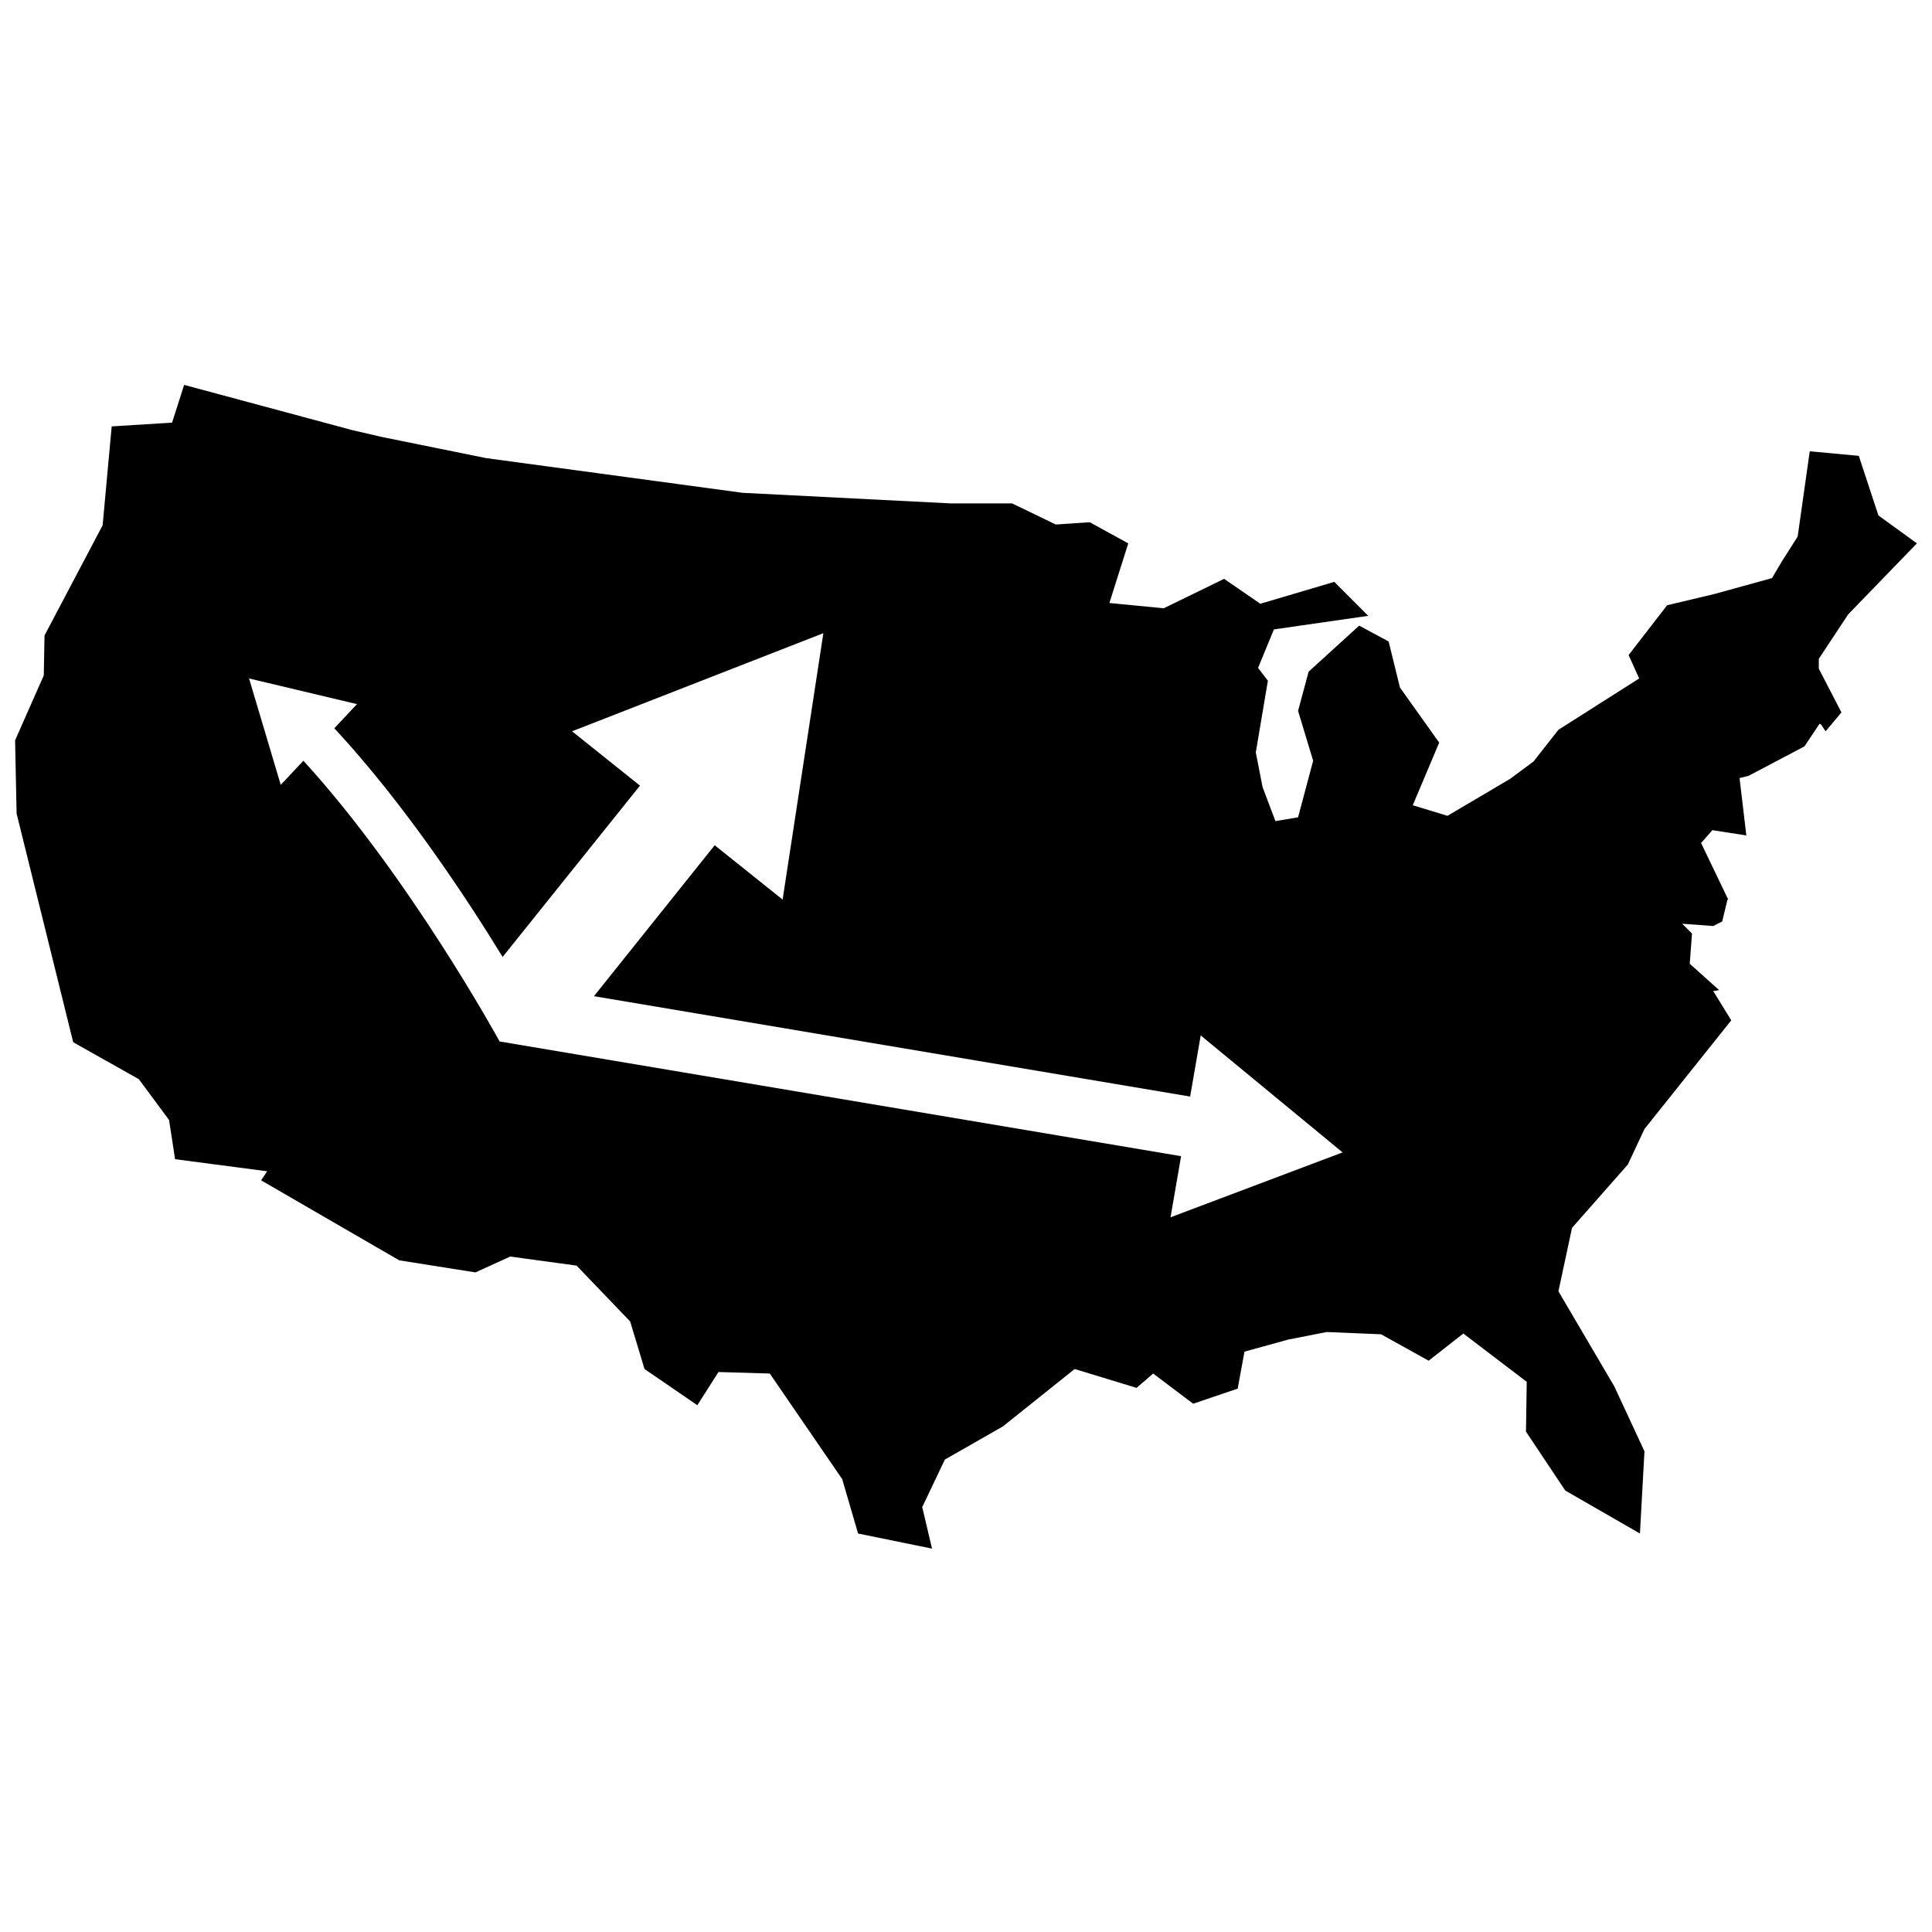 <svg enable-background="new 0 0 256 256" height="256" viewBox="0 0 256 256" width="256" xmlns="http://www.w3.org/2000/svg"><path d="m254 72-5.1-3.7-2.6-7.9-6.5-.6-1.6 11.3-2.1 3.3-1.3 2.2-7.6 2.1-6.3 1.5-5.1 6.6 1.4 3.1-10.7 6.8-3.3 4.2-3.1 2.3-8.3 4.9-4.6-1.4 3.5-8.3-5.2-7.3-1.5-6.1-3.9-2.1-6.7 6.1-1.4 5.2 2 6.6-2 7.5-3 .5-1.7-4.5-.9-4.6 1.6-9.5-1.3-1.7 2.1-5.1 12.5-1.8-4.5-4.5-9.8 2.9-4.8-3.3-8 3.9-7.2-.7 2.5-7.9-5.1-2.8-4.5.3-5.8-2.8h-8.2l-27.5-1.4-34-4.6-13.8-2.8-3.9-.9-22.3-6-1.6 5-8 .5-1.2 13.1-7.7 14.6-.1 5.3-3.8 8.6.2 9.7 7.5 30.3 8.7 4.9 4 5.4.8 5.2 12.2 1.6-.8 1.2 18.3 10.6 10.1 1.6 4.6-2.1 8.8 1.2 7.1 7.4 1.9 6.3 7 4.8 2.8-4.4 6.8.2 9.6 14 2.1 7.2 9.8 2-1.3-5.5 3-6.3 7.7-4.4 9.5-7.6 8.2 2.5 2.2-1.9 5.3 4 5.9-2 .9-4.9 5.8-1.6 5.1-1 7.2.3 6.3 3.5 4.6-3.6 8.4 6.4-.1 6.6 5.2 7.8 9.9 5.7.6-10.9-4-8.6-7.4-12.6 1.8-8.4 7.4-8.4 2.2-4.7 11.5-14.4-2.4-3.9h.1.2l.4-.1h.1l-3.9-3.5.3-4-1.3-1.3 4.1.3 1.2-.6.7-2.9h.1l-3.6-7.5 1.5-1.7 4.5.7-.9-7.6 1.2-.3 7.4-3.9 2-3 .2.1.6.9 2.1-2.5-3-5.8v-1.3l3.9-5.9zm-98.9 89.3 1.4-8.1-90.3-15.2c-.1-.2-12-21.9-26-37.2l-3 3.2-4.2-14.1 14.3 3.4-3 3.2c9.2 9.9 17.4 22.3 22.3 30.3l18.2-22.7-9-7.2 33.3-13-5.4 35.3-9-7.2-16 20 79 13.3 1.4-8.1 18.8 15.5z"/></svg>